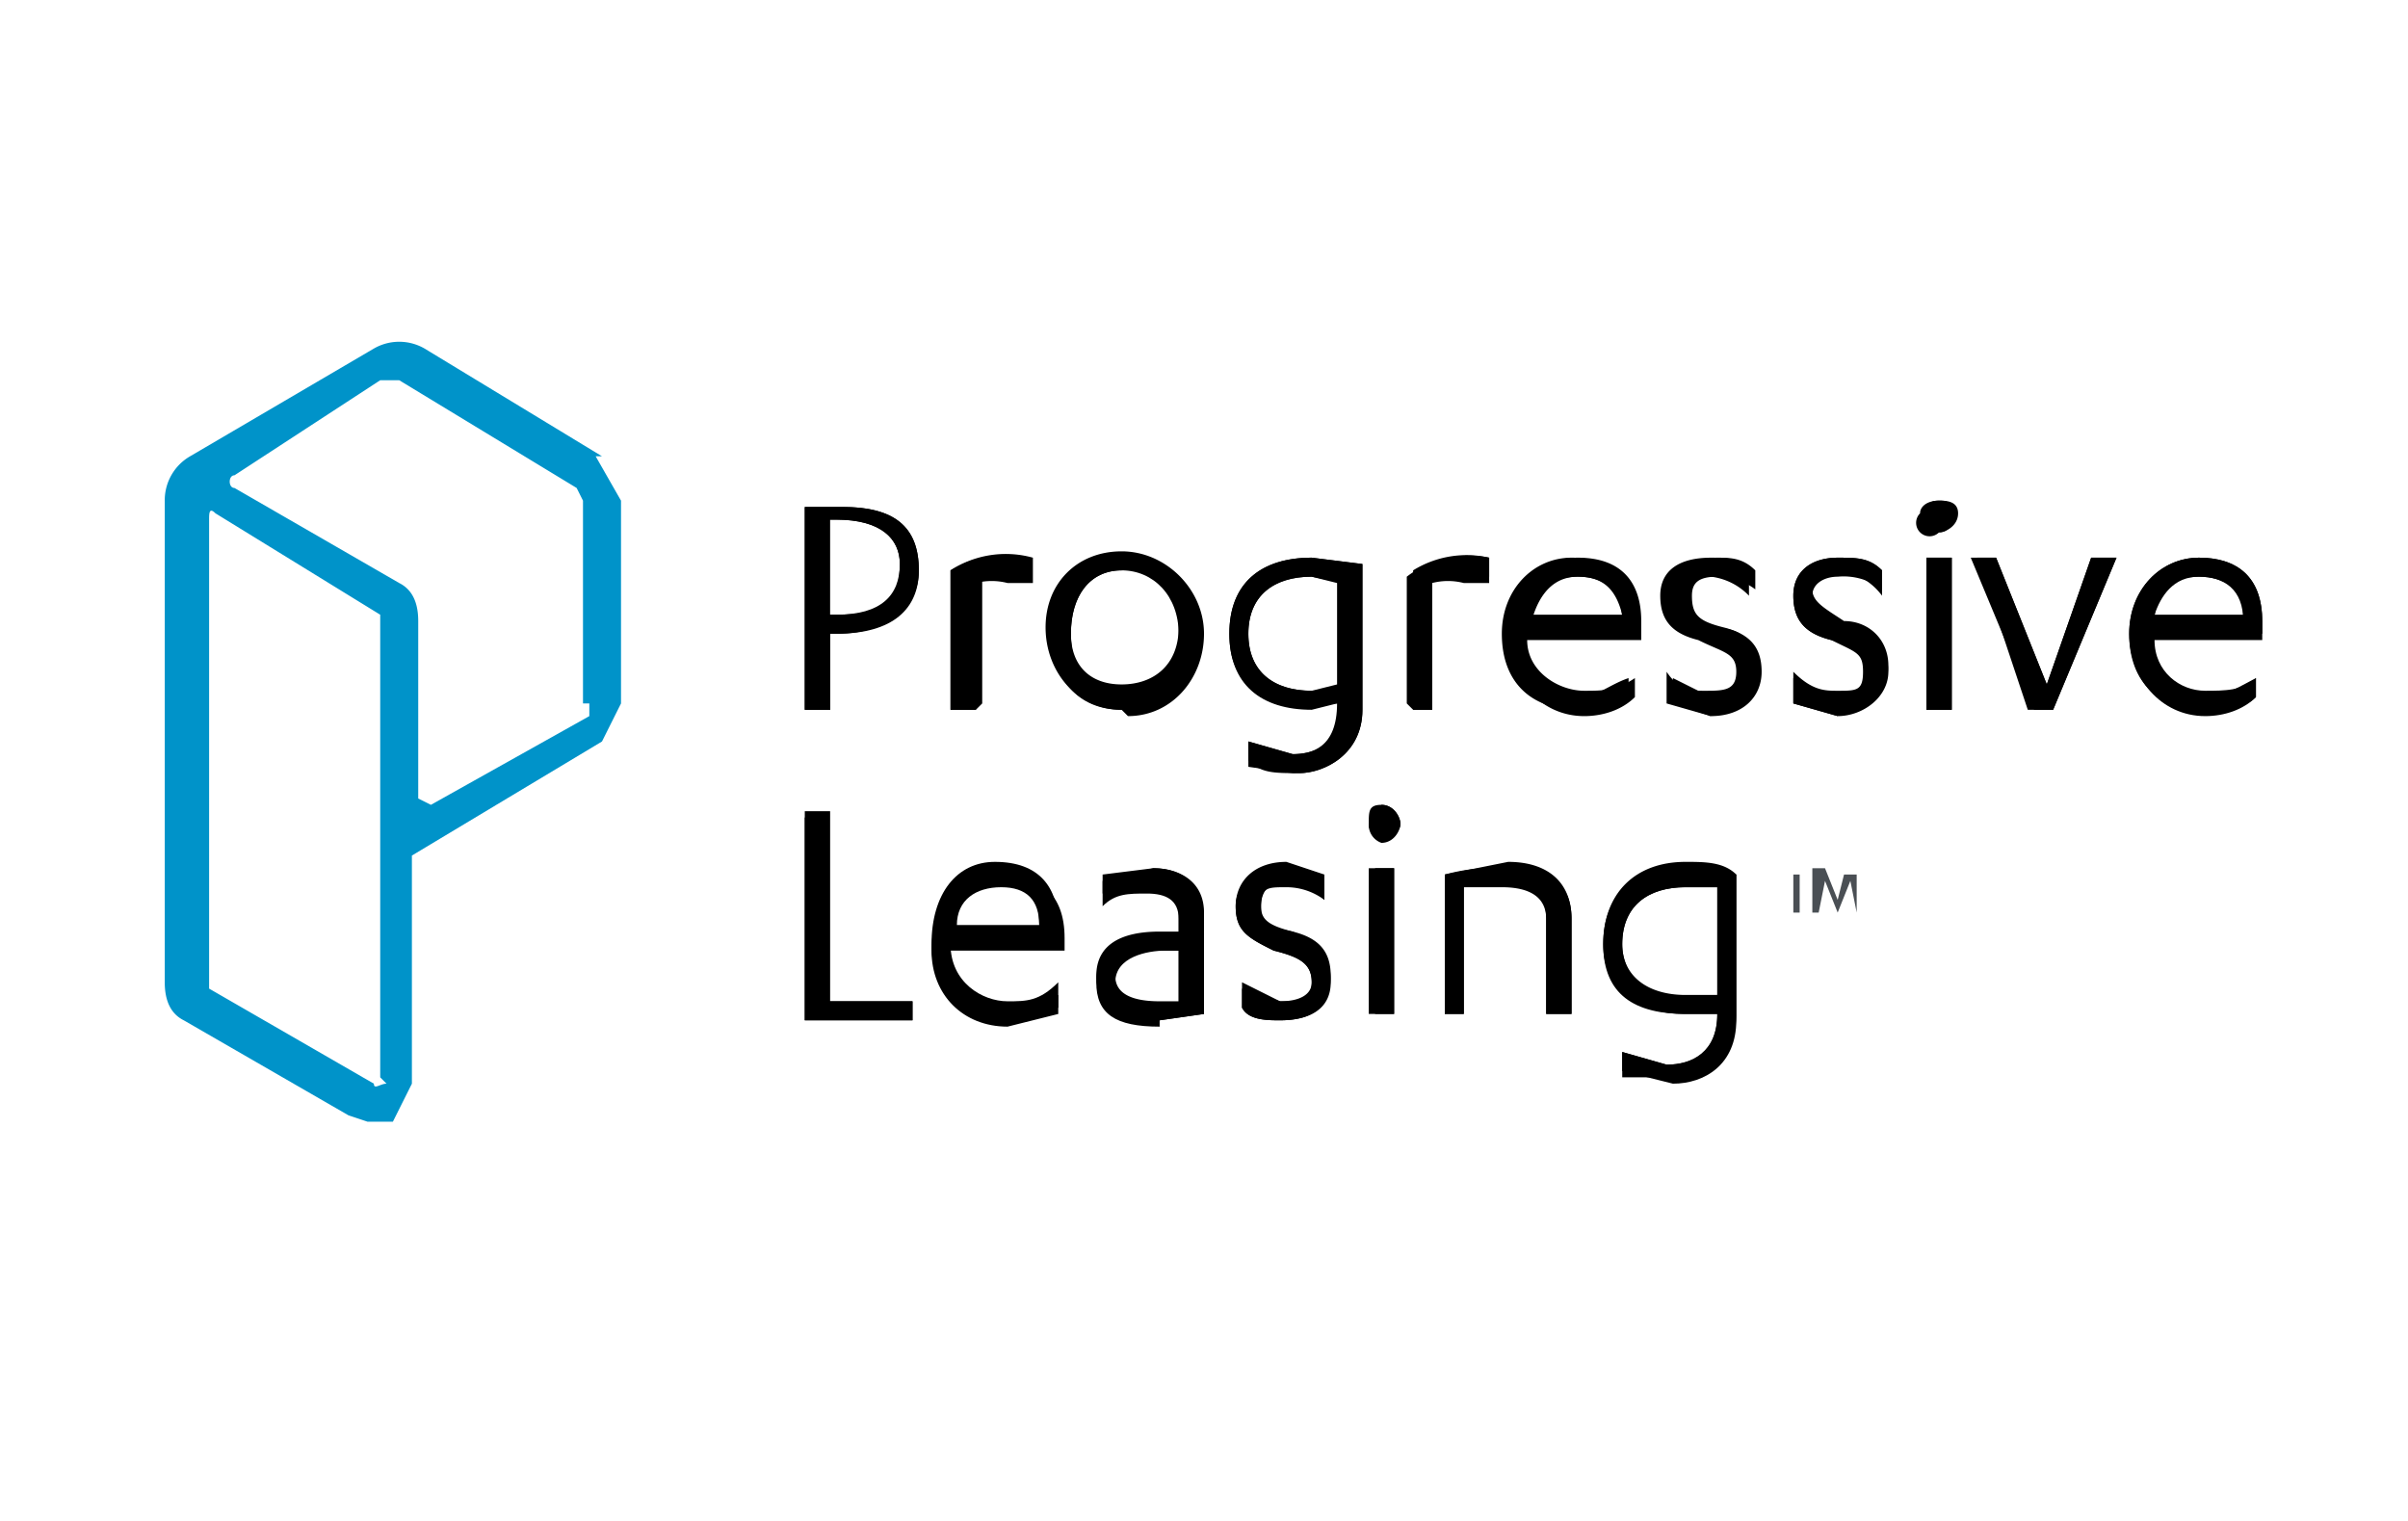 <svg xmlns="http://www.w3.org/2000/svg" width="38" height="24" fill="none" aria-labelledby="pi-progressiveleasing" role="img" viewBox="0 0 38 24"><title id="pi-progressiveleasing">Progressive Leasing</title><path fill="#fff" d="M0 0h38v24H0z"/><path fill="#0093C9" d="M9.5 7.2 6.7 5.5a.8.8 0 0 0-.8 0L3 7.2a.8.8 0 0 0-.4.7v7.6q0 .45.3.6l2.6 1.5.3.1h.4l.3-.6v-3.6l3-1.8.3-.6V7.9l-.4-.7Zm-3.4 9.9c-.1 0-.2.1-.2 0l-2.6-1.5V8.2c0-.1 0-.2.1-.1L6 9.7V17Zm3.2-6v.2l-2.5 1.4-.2-.1V9.8q0-.45-.3-.6L3.7 7.7c-.1 0-.1-.2 0-.2L6 6h.3l2.8 1.7.1.2v3.2Z"/><path fill="#000" d="M13 9.7h.2c.7 0 1-.3 1-.8 0-.4-.3-.7-1-.7h-.1v1.5Zm-.3 1.5V8h.6c.8 0 1.2.3 1.2 1 0 .6-.4 1-1.3 1h-.1v1.2z"/><path fill="#000" d="M13 9.7h.2c.7 0 1-.2 1-.8 0-.4-.3-.7-1-.7H13zm0 1.5h-.3V8h.6c.8 0 1.2.3 1.2 1 0 .6-.5 1-1.3 1h-.1v1.2Zm2 0V9a1.6 1.6 0 0 1 1.3-.2v.4h-.4a1 1 0 0 0-.5 0v2z"/><path fill="#000" d="M15.4 11.2H15V9a1.6 1.6 0 0 1 1.2-.2v.3H16a1 1 0 0 0-.5 0v2ZM17.7 9c-.5 0-.8.4-.8 1 0 .5.3.8.8.8s.9-.3.9-.9c0-.5-.4-1-.9-1Zm0 2.2c-.7 0-1.2-.6-1.2-1.3s.5-1.2 1.2-1.2S19 9.3 19 10s-.5 1.3-1.2 1.3Z"/><path fill="#000" d="M17.7 9c-.5 0-.8.4-.8 1s.3 1 .8 1 .9-.4.9-1-.4-1-.9-1m0-.2c.7 0 1.2.5 1.2 1.2s-.5 1.2-1.2 1.2-1.1-.5-1.1-1.2.4-1.2 1.1-1.2m3 .3c-.6 0-1 .3-1 .9s.4.9 1 .9l.4-.1V9.2zm-.3 3.1-.7-.1v-.4l.7.2c.3 0 .7-.1.7-.8l-.4.1c-.8 0-1.3-.4-1.3-1.2s.5-1.2 1.3-1.2l.8.1v2.3c0 .7-.6 1-1 1"/><path fill="#000" d="m21.2 9.2-.5-.1c-.6 0-1 .3-1 .9s.4.9 1 .9h.5V9Zm0 1.9h-.5c-.8 0-1.3-.3-1.3-1.1s.5-1.2 1.3-1.2l.8.1v2.3c0 .7-.6 1-1 1s-.6 0-.8-.2v-.3l.7.2c.4 0 .8-.2.8-.8m1 0v-2a1.6 1.6 0 0 1 1.3-.3v.4h-.4a1 1 0 0 0-.5 0v2h-.3Z"/><path fill="#000" d="M22.6 11.2h-.3V9a1.6 1.6 0 0 1 1.2-.2v.3h-.4a1 1 0 0 0-.5 0v2Zm3-1.5c-.1-.4-.3-.6-.7-.6s-.6.3-.7.6h1.3Zm-.6 1.6c-.7 0-1.2-.6-1.2-1.3s.4-1.2 1.1-1.2 1 .4 1 1v.3h-1.8c0 .5.5.8.9.8.3 0 .5 0 .8-.2v.3c-.2.2-.5.3-.8.3"/><path fill="#000" d="M25.6 9.8c0-.5-.3-.7-.7-.7s-.7.2-.8.7h1.4ZM24 10c0 .6.4 1 .9 1 .3 0 .5-.2.8-.3v.3c-.2.2-.5.2-.8.2-.7 0-1.2-.4-1.2-1.2 0-.7.5-1.2 1.1-1.2s1 .3 1 1v.2zm3 1.3-.7-.2v-.5c.2.3.4.3.6.3.3 0 .5 0 .5-.3s-.2-.3-.6-.5c-.4-.1-.6-.3-.6-.7s.3-.6.8-.6c.2 0 .5 0 .6.2v.4a1 1 0 0 0-.6-.3c-.3 0-.4.1-.4.3s.1.3.4.5c.5 0 .7.2.7.7 0 .4-.3.7-.8.7"/><path fill="#000" d="m26.4 10.7.6.3c.3 0 .5-.2.5-.4 0-.3-.2-.4-.6-.5s-.5-.3-.5-.7.3-.6.7-.6c.2 0 .4 0 .6.2v.3a1 1 0 0 0-.6-.2c-.3 0-.4.1-.4.3 0 .3.1.4.5.5s.6.3.6.7-.3.7-.8.7l-.6-.2zm2.6.6-.7-.2v-.5c.3.3.5.3.7.3.3 0 .4 0 .4-.3s-.1-.3-.5-.5c-.4-.1-.6-.3-.6-.7s.3-.6.7-.6c.3 0 .5 0 .7.2v.4A1 1 0 0 0 29 9c-.2 0-.4.1-.4.3s.2.3.5.5c.4 0 .7.3.7.7s-.3.7-.8.7"/><path fill="#000" d="M28.3 10.7c.2.2.4.3.7.3s.5-.1.5-.4-.2-.4-.6-.5-.6-.3-.6-.7.3-.6.7-.6c.3 0 .5 0 .7.2v.3a1 1 0 0 0-.7-.2c-.2 0-.4.1-.4.3 0 .3.1.4.5.5s.7.3.7.7-.4.7-.8.7l-.7-.2zm2.3-2.3a.3.3 0 0 1-.3-.3c0-.1.1-.2.3-.2.1 0 .3 0 .3.2s-.2.3-.3.3m-.2.4h.4v2.4h-.4z"/><path fill="#000" d="M30.8 11.2h-.4V8.8h.4zm-.4-3c0-.2 0-.3.2-.3.1 0 .2 0 .2.2 0 .1 0 .3-.2.3a.2.2 0 0 1-.3-.3Zm1.7 3-1-2.4h.4l.8 2 .7-2h.4l-1 2.4z"/><path fill="#000" d="m32 11.2-.8-2.4h.3l.8 2 .7-2h.4l-1 2.4h-.3Zm3.4-1.5c0-.4-.3-.6-.7-.6s-.6.3-.7.6zm-.6 1.6c-.7 0-1.2-.6-1.2-1.3s.5-1.2 1.1-1.2c.7 0 1 .4 1 1v.3H34c0 .5.4.8.8.8.3 0 .6 0 .8-.2v.3c-.2.2-.5.3-.8.3"/><path fill="#000" d="M35.4 9.8c0-.5-.3-.7-.7-.7s-.7.2-.7.7zm-1.5.2c0 .6.4 1 .9 1 .3 0 .6-.2.8-.3v.3c-.2.2-.5.2-.8.2-.7 0-1.2-.4-1.2-1.2 0-.7.5-1.2 1.1-1.2s1 .3 1 1v.2zm-21.2 6v-3.2h.4v3h1.3v.3h-1.7Z"/><path fill="#000" d="M12.7 12.9h.3v2.9h1.4v.3h-1.7zm3.7 1.7q0-.6-.6-.6c-.4 0-.7.2-.7.6zm-.5 1.5c-.8 0-1.2-.5-1.2-1.2 0-.8.4-1.3 1-1.3.7 0 1 .4 1 1v.3H15c0 .6.5.9.9.9.3 0 .5 0 .8-.3v.4z"/><path fill="#000" d="M16.4 14.6c0-.5-.2-.7-.6-.7s-.7.3-.8.7zM15 15c0 .6.4 1 .9 1 .3 0 .5-.2.8-.3v.3l-.8.2c-.7 0-1.2-.5-1.2-1.2s.5-1.2 1.1-1.2 1 .3 1 1v.2zm3.4 0c-.3 0-.8.1-.8.5 0 .3.4.4.7.4h.3V15zm-.1 1.2c-.7 0-1-.2-1-.7s.3-.7 1-.7h.3v-.3c0-.3-.2-.4-.5-.4s-.5 0-.7.2v-.4l.8-.2c.5 0 .8.3.8.8V16l-.7.1Z"/><path fill="#000" d="M18.6 15h-.2c-.5 0-.8 0-.8.4 0 .3.3.4.7.4h.3zm0-.6c0-.3-.2-.4-.5-.4l-.7.1v-.3l.8-.1c.4 0 .8.2.8.7V16l-.7.1c-.6 0-1-.2-1-.7s.4-.7 1-.7h.3zm1.6 1.7c-.2 0-.5 0-.6-.2v-.4l.6.3c.3 0 .5-.1.5-.3 0-.3-.2-.4-.6-.5-.4-.2-.6-.3-.6-.7s.3-.7.8-.7l.6.2v.4a1 1 0 0 0-.6-.2c-.3 0-.4 0-.4.3 0 .2.1.3.5.4s.6.3.6.7c0 .5-.3.7-.8.7"/><path fill="#000" d="m19.6 15.6.6.2c.3 0 .5 0 .5-.3s-.2-.4-.6-.5c-.4-.2-.6-.3-.6-.7s.4-.6.8-.6c.2 0 .4 0 .6.2v.3a1 1 0 0 0-.6-.3c-.3 0-.4.2-.4.4s0 .3.5.4c.4.2.6.3.6.8 0 .4-.3.6-.8.6-.2 0-.5 0-.6-.2zm2.2-2.3a.3.3 0 0 1-.2-.3c0-.2 0-.3.2-.3s.3.2.3.3-.1.3-.3.3m-.2.4h.4V16h-.4v-2.4Z"/><path fill="#000" d="M22 16h-.3v-2.3h.3v2.4Zm-.4-3 .2-.3c.2 0 .3.2.3.3s-.1.2-.3.2a.2.2 0 0 1-.2-.2m2.8 3v-1.5c0-.3-.2-.5-.7-.5h-.6v2h-.3v-2.2l1-.2c.6 0 1 .3 1 .9V16z"/><path fill="#000" d="M22.8 13.8a3 3 0 0 1 1-.1c.6 0 1 .2 1 .8V16h-.4v-1.5c0-.5-.3-.6-.6-.6l-.7.1v2h-.3zm3.8.2c-.6 0-1 .3-1 .9 0 .5.4.8 1 .8h.5V14zm-.3 3h-.7v-.4l.7.2c.3 0 .8-.1.8-.8h-.5c-.8 0-1.3-.4-1.3-1.1 0-.8.5-1.3 1.3-1.3.3 0 .6 0 .8.2V16c0 .7-.5 1-1 1"/><path fill="#000" d="M27 14h-.4c-.6 0-1 .3-1 .9 0 .5.4.9 1 .9l.5-.1V14Zm0 2h-.4c-.8 0-1.3-.3-1.3-1.1s.5-1.2 1.3-1.2l.8.1v2.3c0 .7-.5 1-1 1l-.8-.2v-.3l.7.2c.4 0 .8-.2.8-.8Z"/><path fill="#4A4F54" d="m29 14.4-.2-.5-.1.5h-.1v-.7h.2l.2.5.1-.4h.2v.6l-.1-.5zm-.6 0h-.1v-.6H28h.6-.2z"/></svg>